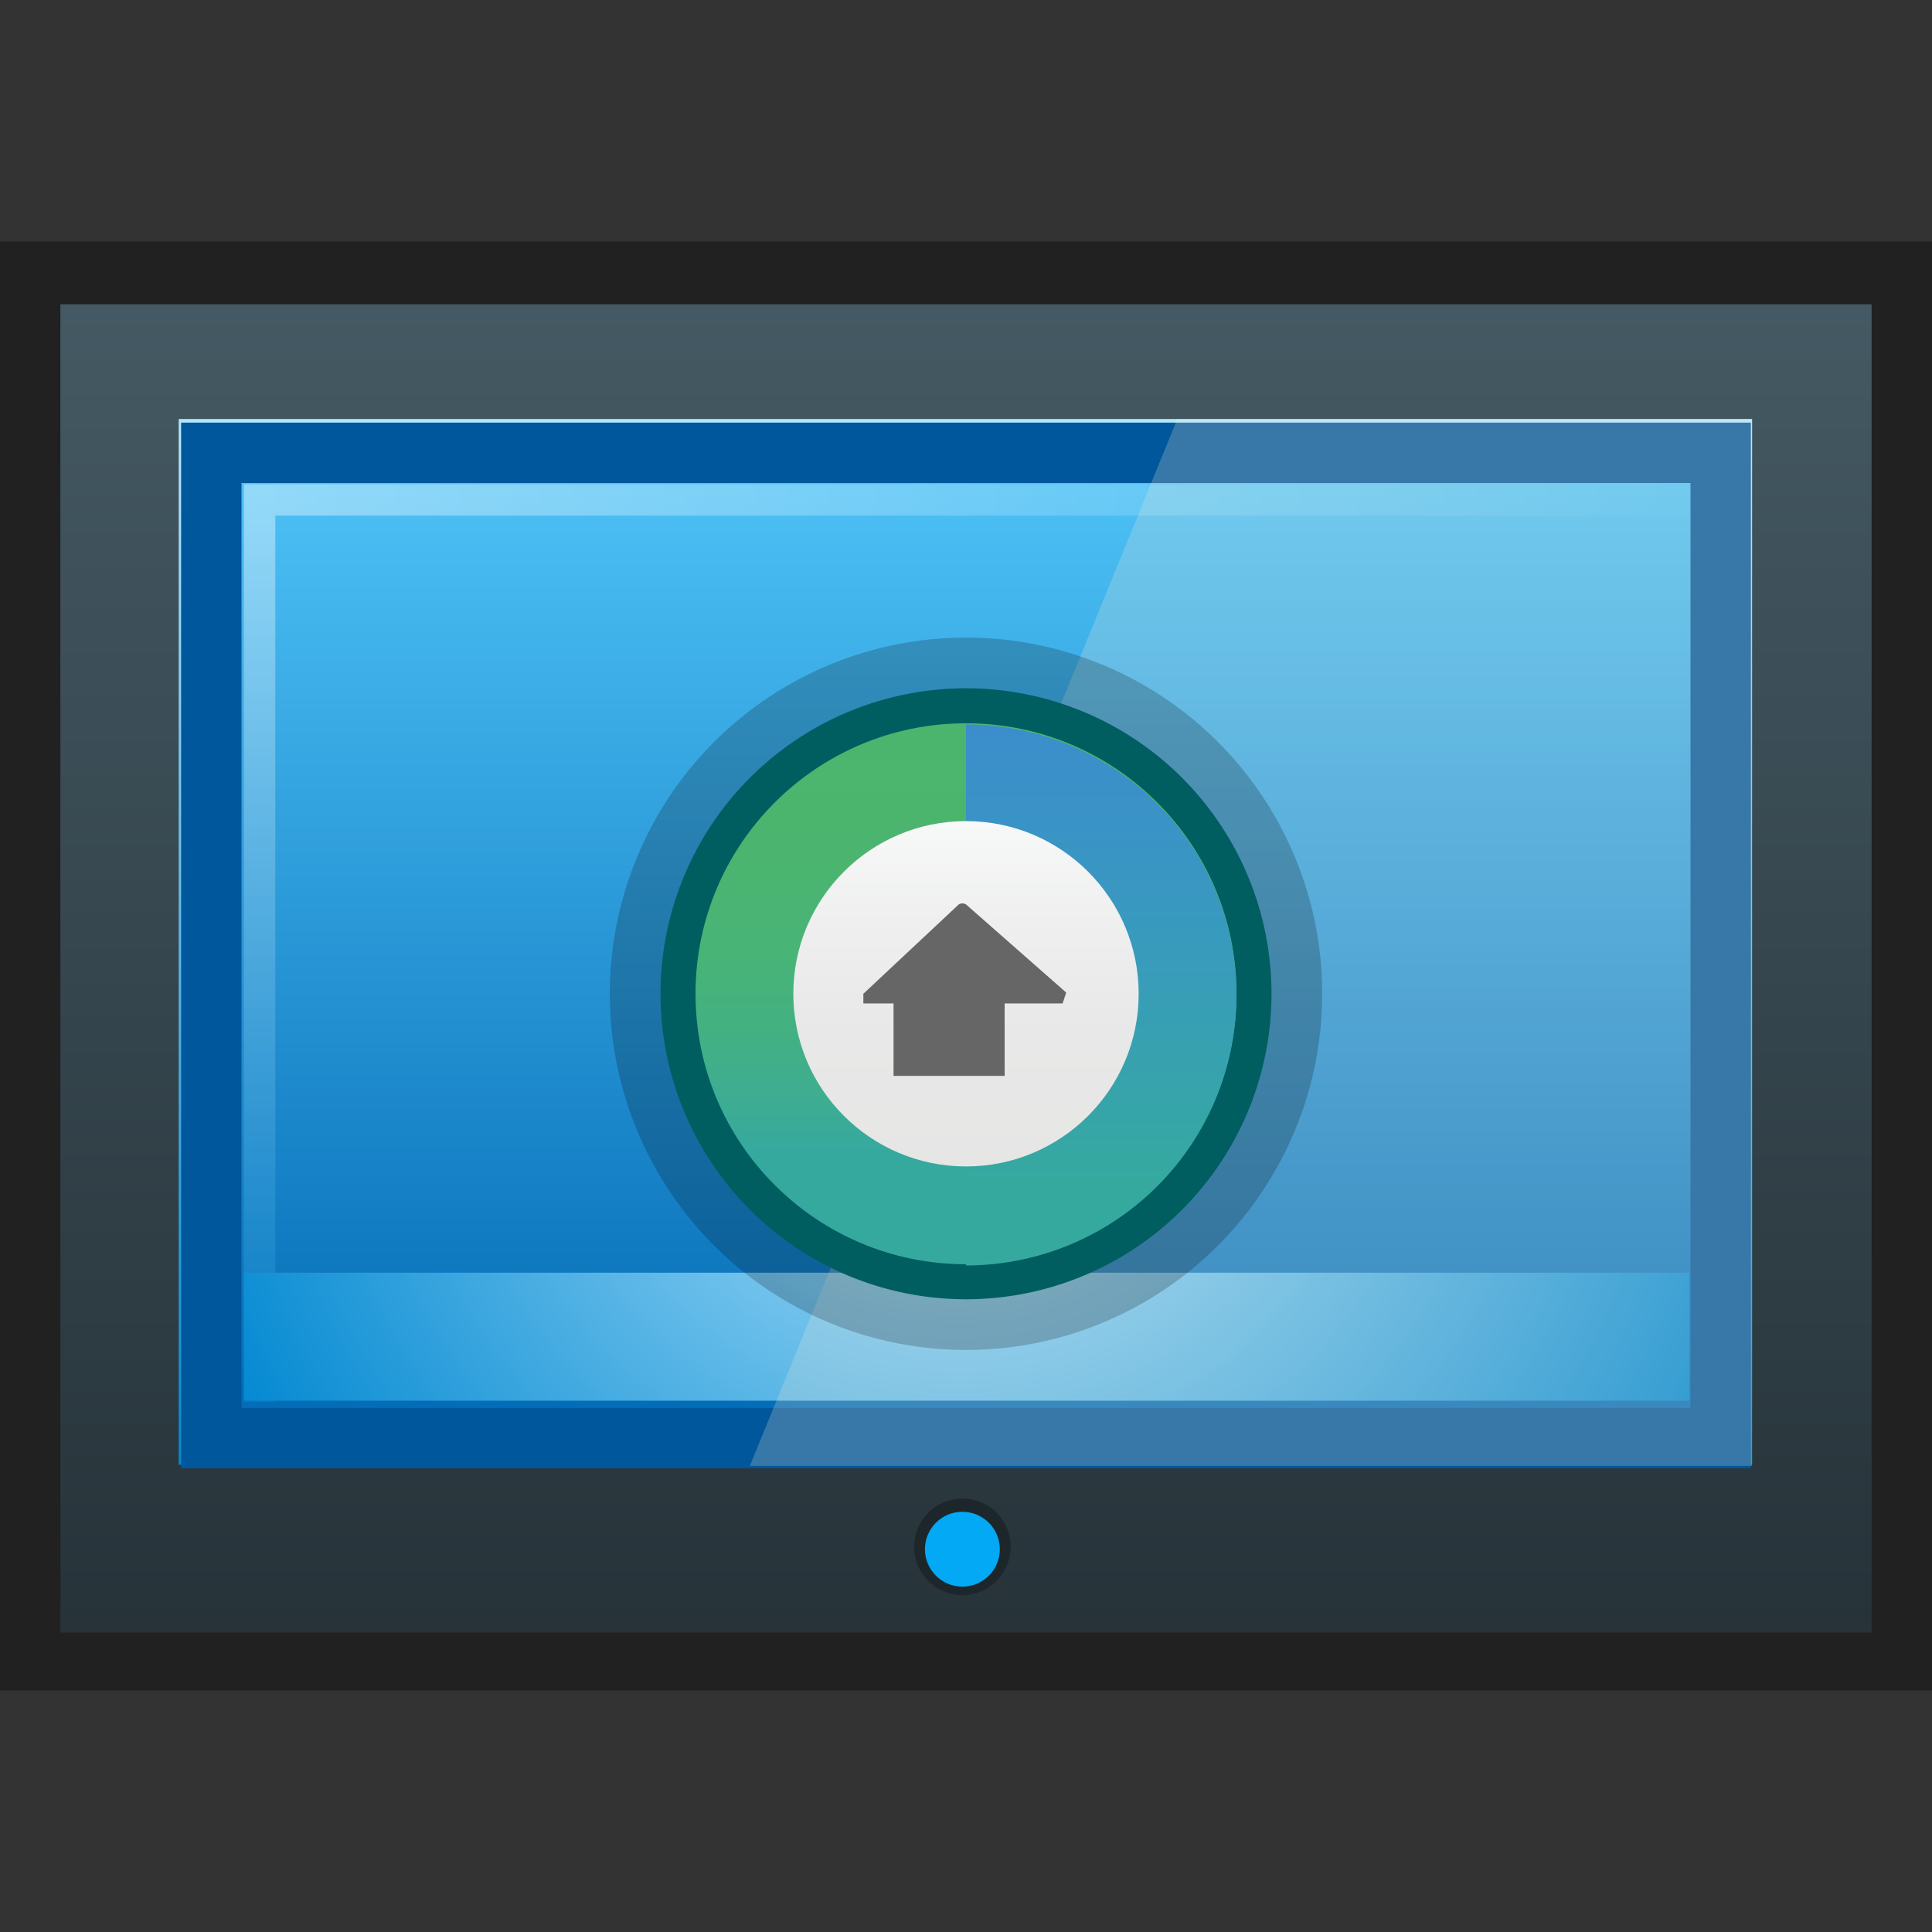 <svg id="显示桌面" xmlns="http://www.w3.org/2000/svg" xmlns:xlink="http://www.w3.org/1999/xlink" viewBox="0 0 16 16"><rect x="0" y="0" width="16" height="16" fill="#333333" stroke="none"/><defs><style>.cls-1{opacity:0.08;}.cls-2{opacity:0.1;}.cls-3{fill:url(#linear-gradient);}.cls-4{fill:#212121;}.cls-5{fill:url(#linear-gradient-2);}.cls-6{fill:url(#未命名的渐变_39);}.cls-7{fill:#01579b;}.cls-8,.cls-9{opacity:0.4;}.cls-8{fill:url(#linear-gradient-3);}.cls-9{fill:url(#linear-gradient-4);}.cls-10{fill:url(#未命名的渐变_15);}.cls-11{fill:#eee8d5;opacity:0.23;}.cls-11,.cls-14{isolation:isolate;}.cls-12{fill:#1d272b;}.cls-13{fill:#03a9f4;}.cls-14{opacity:0.2;}.cls-15{fill:#005e61;stroke:#005e61;stroke-miterlimit:10;stroke-width:0.5px;}.cls-16{fill:url(#未命名的渐变_6);}.cls-17{fill:url(#未命名的渐变_5);}.cls-18{fill:url(#未命名的渐变_4);}.cls-19{fill:#666;}</style><linearGradient id="linear-gradient" x1="8" y1="2.27" x2="8" y2="13.73" gradientUnits="userSpaceOnUse"><stop offset="0" stop-color="#455a64"/><stop offset="1" stop-color="#263238"/></linearGradient><linearGradient id="linear-gradient-2" x1="8" y1="3.47" x2="8" y2="12.14" gradientUnits="userSpaceOnUse"><stop offset="0" stop-color="#b3e5fc"/><stop offset="1" stop-color="#0288d1"/></linearGradient><linearGradient id="未命名的渐变_39" x1="8" y1="11.89" x2="8" y2="3.72" gradientUnits="userSpaceOnUse"><stop offset="0" stop-color="#026ab5"/><stop offset="1" stop-color="#4fc3f7"/></linearGradient><linearGradient id="linear-gradient-3" x1="2.02" y1="4.14" x2="13.98" y2="4.14" gradientUnits="userSpaceOnUse"><stop offset="0" stop-color="#fff"/><stop offset="1" stop-color="#4fc3f7"/></linearGradient><linearGradient id="linear-gradient-4" x1="-1450.97" y1="554.9" x2="-1443.63" y2="554.9" gradientTransform="translate(-552.76 -1439.37) rotate(-90)" gradientUnits="userSpaceOnUse"><stop offset="0" stop-color="#0288d1"/><stop offset="1" stop-color="#fff"/></linearGradient><radialGradient id="未命名的渐变_15" cx="27.1" cy="-1.61" r="7.04" gradientTransform="translate(-18.09 10.2) scale(0.96 0.89)" xlink:href="#linear-gradient-2"/><linearGradient id="未命名的渐变_6" x1="-2194.4" y1="-1866.01" x2="-2194.4" y2="-1861.54" gradientTransform="translate(2202.4 1872.01)" gradientUnits="userSpaceOnUse"><stop offset="0" stop-color="#4cb56d"/><stop offset="0.24" stop-color="#4bb56f"/><stop offset="0.41" stop-color="#48b476"/><stop offset="0.55" stop-color="#44b181"/><stop offset="0.68" stop-color="#3ead90"/><stop offset="0.79" stop-color="#36a99f"/></linearGradient><linearGradient id="未命名的渐变_5" x1="-2193.28" y1="-1866.01" x2="-2193.28" y2="-1861.54" gradientTransform="translate(2202.4 1872.01)" gradientUnits="userSpaceOnUse"><stop offset="0" stop-color="#3b8ecb"/><stop offset="0.15" stop-color="#3a92c7"/><stop offset="0.42" stop-color="#389bbc"/><stop offset="0.78" stop-color="#36a7a4"/><stop offset="0.84" stop-color="#36a99f"/></linearGradient><linearGradient id="未命名的渐变_4" x1="-2194.4" y1="-1865.21" x2="-2194.4" y2="-1862.35" gradientTransform="translate(2202.4 1872.01)" gradientUnits="userSpaceOnUse"><stop offset="0" stop-color="#f7f8f8"/><stop offset="0.29" stop-color="#efefef"/><stop offset="0.61" stop-color="#e8e8e8"/><stop offset="1" stop-color="#e6e6e5"/></linearGradient></defs><title>画板 26</title><g id="_22" data-name="22"><path class="cls-1" d="M14.32,11.94v-8H1.94v8Z"/><path class="cls-2" d="M14.45,12.07V3.8H1.81v8.28Z"/><rect class="cls-3" x="0.25" y="2.27" width="15.5" height="11.46"/><path class="cls-4" d="M15.5,2.52v11H.5v-11h15M16,2H0V14H16V2Z"/><rect id="rect3008" class="cls-5" x="1.48" y="3.47" width="13.03" height="8.66"/><g id="rect3008-2" data-name="rect3008"><rect class="cls-6" x="1.73" y="3.72" width="12.53" height="8.16"/><path class="cls-7" d="M14,4v7.66H2V4H14m.5-.5h-13v8.66h13V3.47Z"/></g><rect class="cls-8" x="2.02" y="4.01" width="11.97" height="0.26"/><rect class="cls-9" x="2.02" y="4.27" width="0.26" height="7.34"/><rect class="cls-10" x="2.02" y="10.54" width="11.97" height="1.06"/><path id="rect3008-0" class="cls-11" d="M9.75,3.47,6.21,12.14h8.3V3.47Z"/><circle class="cls-12" cx="7.97" cy="12.81" r="0.4"/><circle class="cls-13" cx="7.97" cy="12.83" r="0.31"/><circle class="cls-14" cx="8" cy="8.23" r="2.95"/><path class="cls-15" d="M8,10.51a2.28,2.28,0,1,1,2.28-2.28A2.28,2.28,0,0,1,8,10.51Z"/><circle class="cls-16" cx="8" cy="8.23" r="2.24"/><path class="cls-17" d="M10.24,8.23A2.24,2.24,0,0,0,8,6v4.48A2.24,2.24,0,0,0,10.24,8.23Z"/><circle class="cls-18" cx="8" cy="8.23" r="1.43"/><path class="cls-19" d="M8.83,8.22,8,7.49a.06.06,0,0,0-.06,0l-.79.74a0,0,0,0,0,0,.08h.25a0,0,0,0,1,0,0v.6a0,0,0,0,0,0,0h.92a0,0,0,0,0,0,0v-.6a0,0,0,0,1,0,0H8.8A0,0,0,0,0,8.83,8.22Z"/></g></svg>
